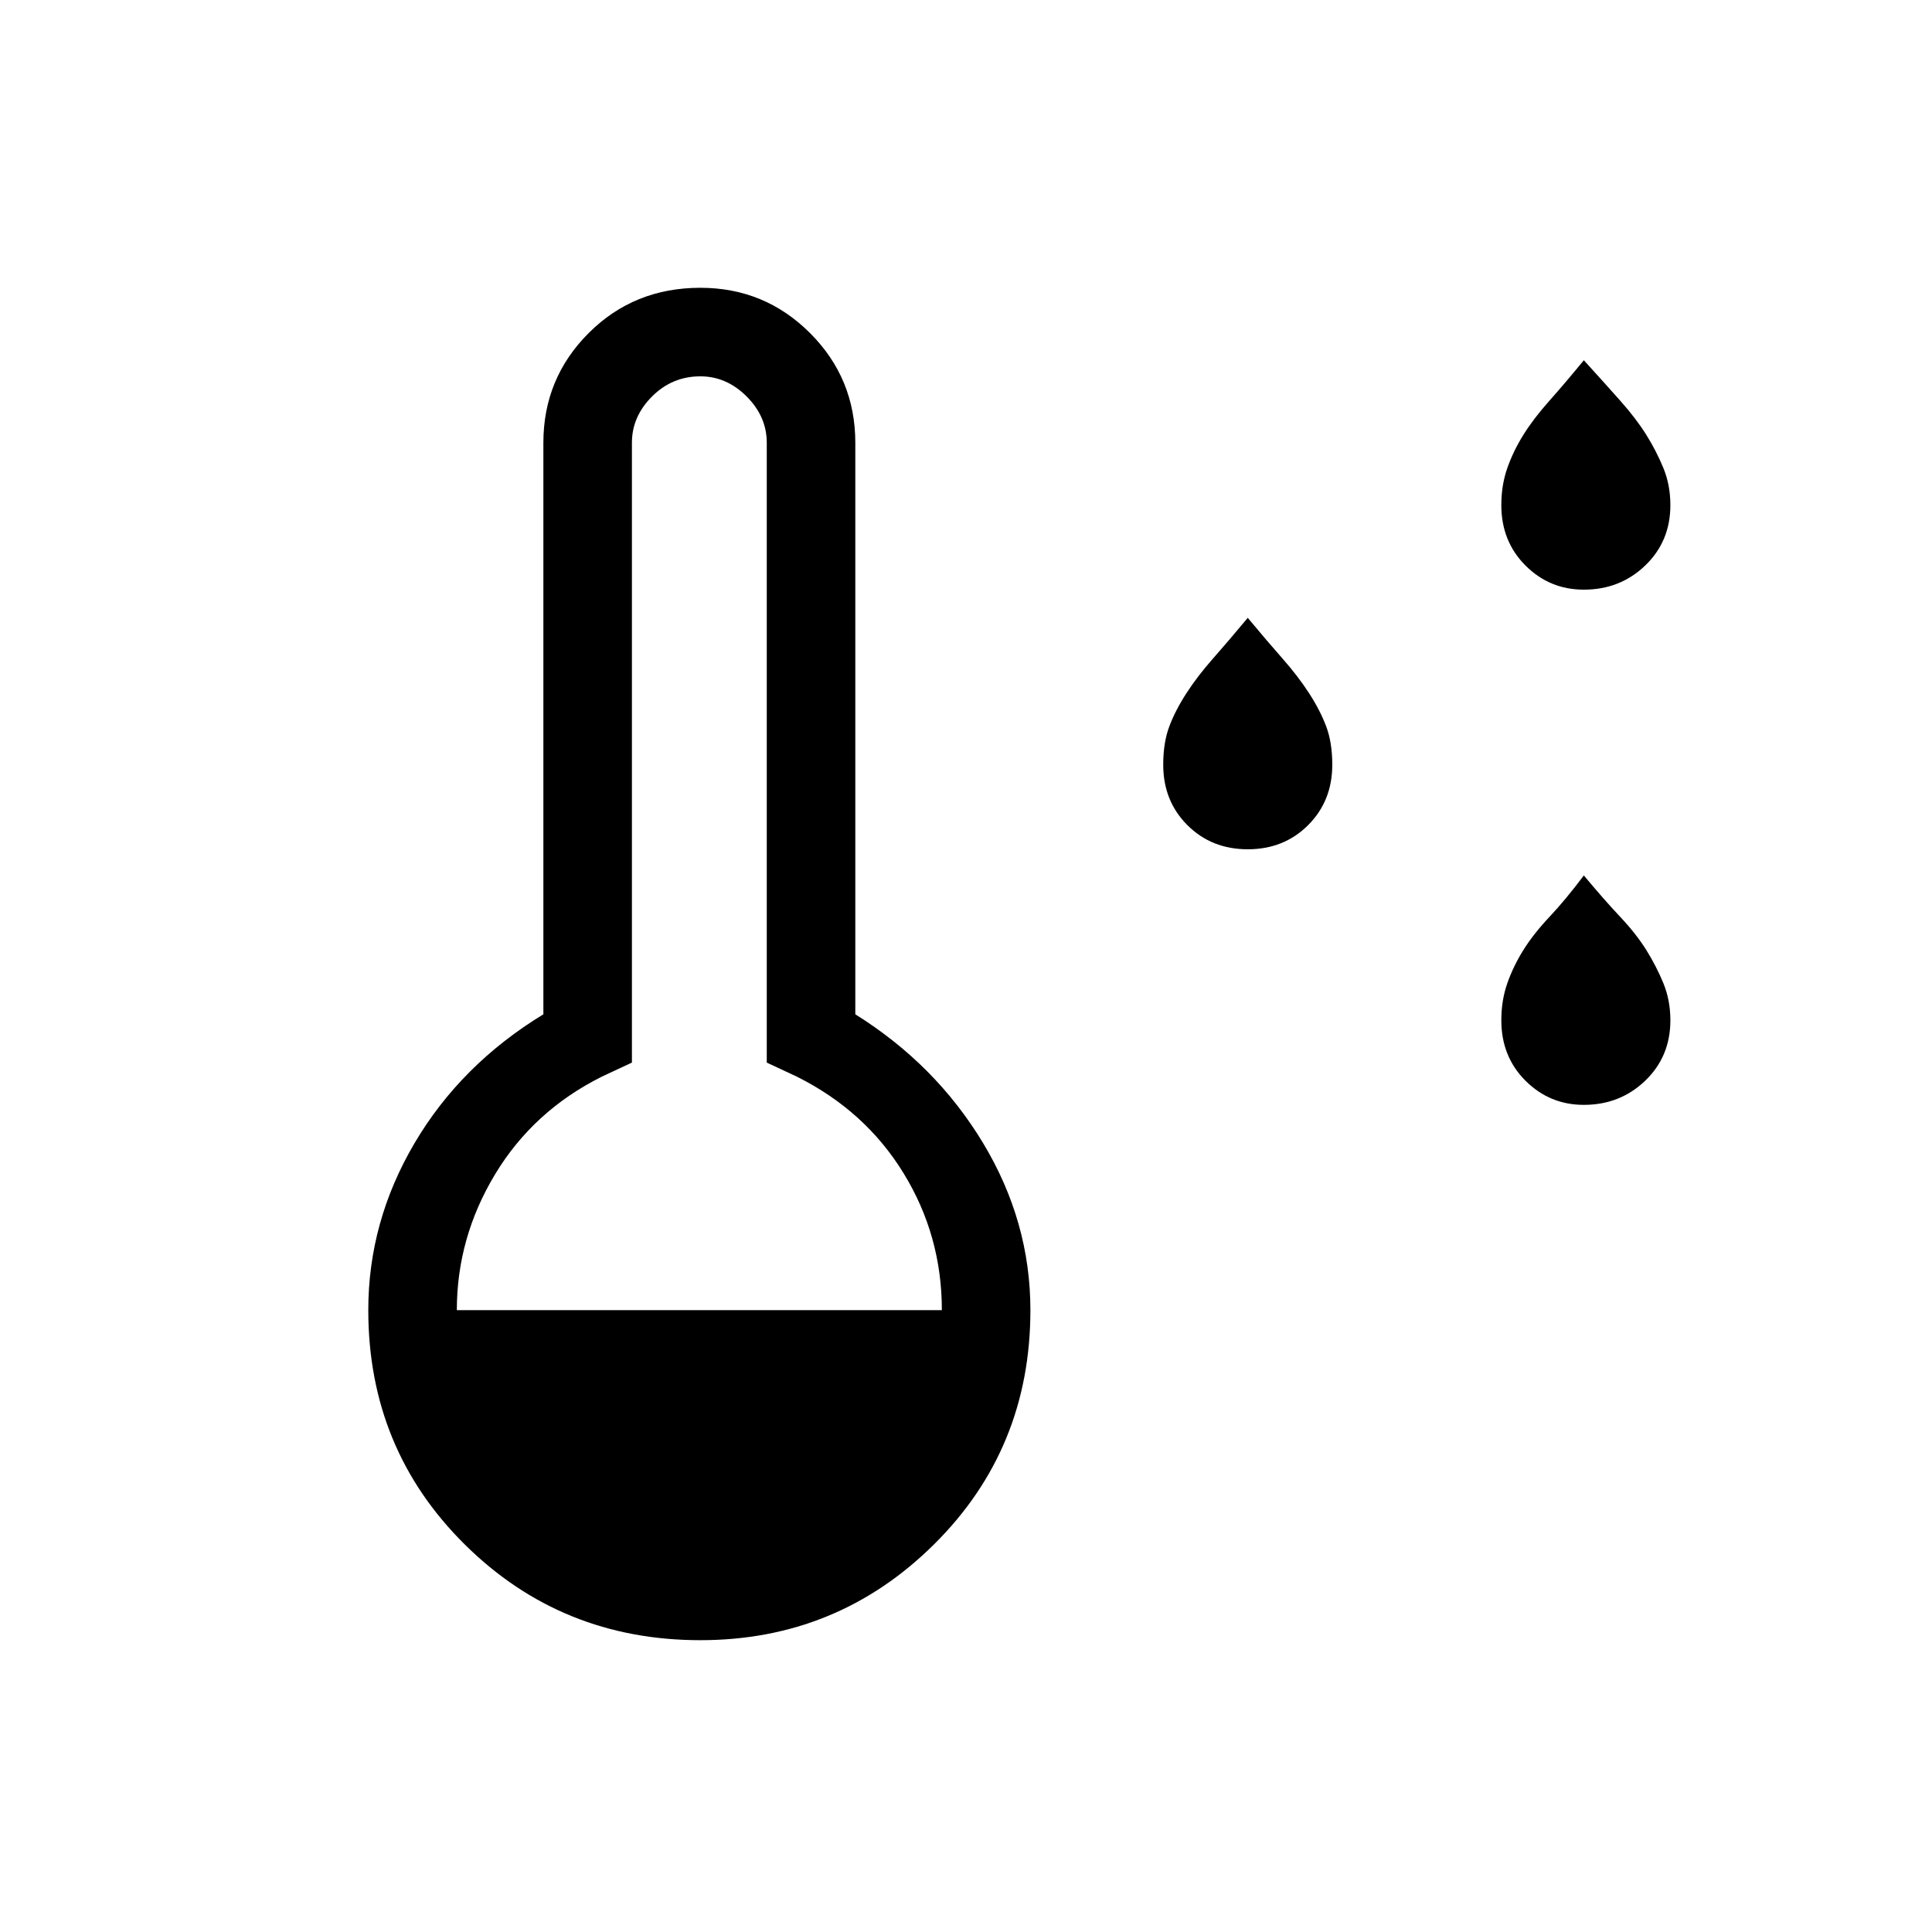 <svg xmlns="http://www.w3.org/2000/svg" height="48" width="48"><path d="M31 21.1q-.9 0-1.5-.6t-.6-1.5q0-.55.15-.95.15-.4.425-.825.275-.425.65-.85T31 15.35q.5.6.875 1.025.375.425.65.85t.425.825q.15.4.15.95 0 .9-.6 1.5t-1.5.6Zm8.35-6.45q-.85 0-1.45-.6t-.6-1.5q0-.5.15-.925.15-.425.4-.825.25-.4.65-.85.4-.45.85-1 .5.55.9 1 .4.45.65.85.25.4.425.825.175.425.175.925 0 .9-.625 1.5t-1.525.6Zm0 12.8q-.85 0-1.45-.6t-.6-1.5q0-.5.15-.925.15-.425.4-.825.25-.4.65-.825.4-.425.85-1.025.5.6.9 1.025.4.425.65.825.25.4.425.825.175.425.175.925 0 .9-.625 1.5t-1.525.6ZM17.4 40.75q-3.45 0-5.85-2.375Q9.15 36 9.15 32.55q0-2.2 1.15-4.15 1.15-1.95 3.2-3.2V11q0-1.6 1.125-2.725T17.4 7.15q1.6 0 2.725 1.125T21.25 11v14.2q2 1.25 3.175 3.2 1.175 1.95 1.175 4.15 0 3.45-2.4 5.825t-5.8 2.375Zm-6.05-8.2H23.4q0-1.85-.95-3.4-.95-1.55-2.65-2.4l-.75-.35V11q0-.65-.5-1.15-.5-.5-1.15-.5-.7 0-1.2.5T15.7 11v15.4l-.75.35q-1.7.85-2.65 2.425-.95 1.575-.95 3.375Z"/></svg>